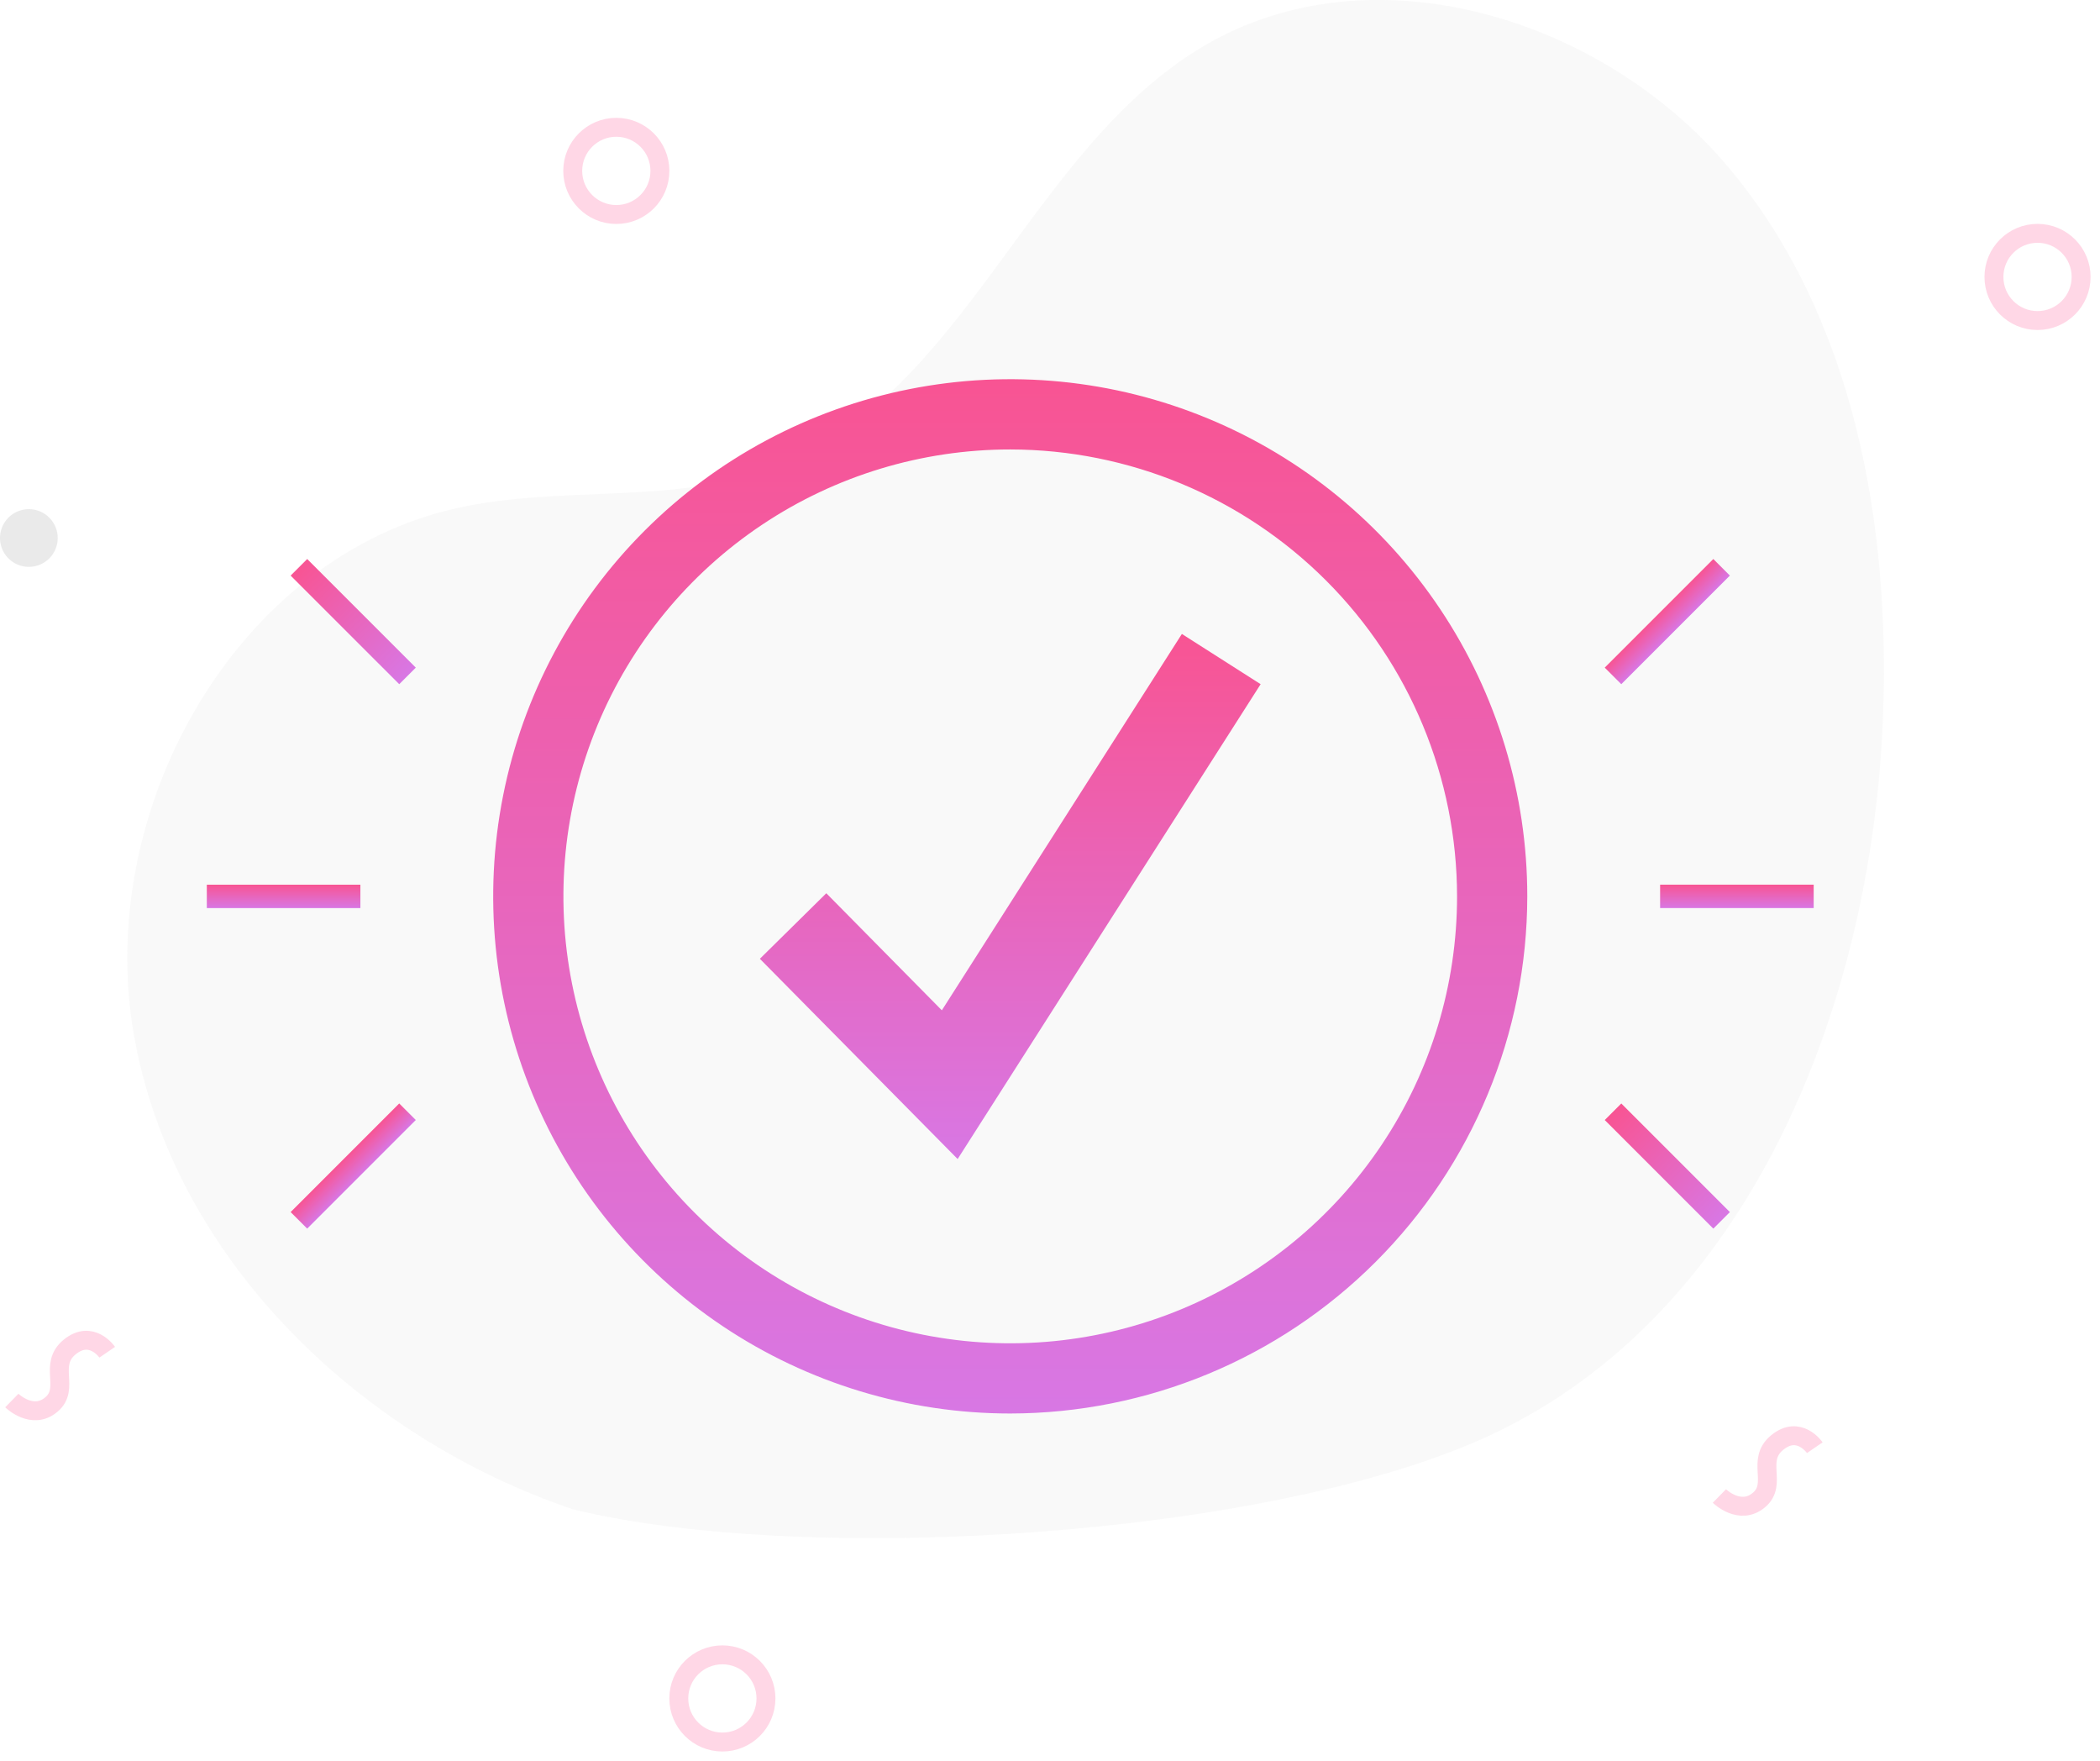 <svg width="198" height="166" viewBox="0 0 198 166" fill="none" xmlns="http://www.w3.org/2000/svg">
<path d="M192.11 30.216C194.38 30.216 196.22 28.376 196.22 26.106C196.22 23.836 194.38 21.996 192.11 21.996C189.84 21.996 188 23.836 188 26.106C188 28.376 189.84 30.216 192.11 30.216Z" stroke="#FFD7E6" stroke-width="1.784" stroke-miterlimit="10"/>
<path d="M58.11 20.22C60.38 20.22 62.22 18.38 62.22 16.11C62.22 13.84 60.38 12 58.11 12C55.84 12 54 13.84 54 16.11C54 18.38 55.84 20.22 58.11 20.22Z" stroke="#FFD7E6" stroke-width="1.784" stroke-miterlimit="10"/>
<path d="M68.11 164.216C70.38 164.216 72.22 162.376 72.22 160.106C72.22 157.836 70.38 155.996 68.11 155.996C65.84 155.996 64 157.836 64 160.106C64 162.376 65.84 164.216 68.11 164.216Z" stroke="#FFD7E6" stroke-width="1.784" stroke-miterlimit="10"/>
<path d="M1.115 132.023C1.115 132.023 3.05 133.921 4.848 132.399C6.645 130.876 4.516 128.655 6.57 126.978C8.624 125.3 10.11 127.47 10.11 127.47" stroke="#FFD7E6" stroke-width="1.784" stroke-miterlimit="10"/>
<path d="M162.115 141.023C162.115 141.023 164.05 142.921 165.848 141.399C167.645 139.876 165.516 137.655 167.57 135.978C169.624 134.3 171.11 136.47 171.11 136.47" stroke="#FFD7E6" stroke-width="1.784" stroke-miterlimit="10"/>
<path d="M5.442 50.716C5.442 51.254 5.282 51.781 4.983 52.228C4.684 52.675 4.26 53.024 3.762 53.23C3.265 53.436 2.718 53.49 2.19 53.385C1.663 53.281 1.178 53.021 0.797 52.641C0.417 52.26 0.157 51.776 0.052 51.248C-0.053 50.72 0.001 50.173 0.207 49.676C0.413 49.179 0.762 48.754 1.209 48.455C1.657 48.156 2.183 47.996 2.721 47.996C3.078 47.996 3.432 48.066 3.762 48.203C4.092 48.34 4.392 48.54 4.645 48.793C4.897 49.045 5.098 49.345 5.234 49.675C5.371 50.005 5.442 50.359 5.442 50.716Z" fill="#EAEAEA"/>
<path d="M54.077 142.296C33.788 135.455 16.191 118.454 12.588 97.346C8.984 76.237 22.292 52.446 43.211 47.868C53.101 45.705 63.774 47.637 73.224 44.004C91.043 37.151 97.103 13.966 113.567 4.298C129.429 -5.019 151.177 1.7 162.993 15.799C174.809 29.899 178.258 49.354 177.533 67.737C176.469 94.745 164.994 123.873 140.501 135.293C119.86 144.916 76.219 147.643 54.082 142.296" fill="#9E9E9E" fill-opacity="0.07"/>
<path d="M90.292 109.258L71.644 90.382L77.909 84.203L88.802 95.238L111.434 59.76L118.86 64.496L90.292 109.258Z" fill="url(#paint0_linear_302_2458)"/>
<path d="M95.253 133.246C85.611 133.247 76.186 130.388 68.168 125.031C60.151 119.675 53.902 112.061 50.212 103.153C46.522 94.245 45.557 84.443 47.438 74.986C49.319 65.529 53.962 56.843 60.779 50.025C67.597 43.207 76.284 38.564 85.741 36.683C95.198 34.802 105 35.767 113.908 39.457C122.816 43.147 130.429 49.396 135.786 57.413C141.143 65.431 144.001 74.856 144.001 84.498C143.986 97.422 138.846 109.813 129.707 118.952C120.568 128.091 108.177 133.231 95.253 133.246ZM95.253 42.369C86.921 42.368 78.775 44.839 71.847 49.468C64.918 54.097 59.518 60.676 56.329 68.375C53.14 76.073 52.306 84.544 53.931 92.716C55.556 100.888 59.569 108.395 65.46 114.287C71.352 120.18 78.859 124.192 87.031 125.818C95.204 127.444 103.674 126.61 111.373 123.421C119.071 120.232 125.651 114.833 130.28 107.904C134.909 100.976 137.38 92.831 137.38 84.498C137.367 73.329 132.925 62.621 125.028 54.723C117.13 46.825 106.422 42.382 95.253 42.369Z" fill="url(#paint1_linear_302_2458)"/>
<path d="M33.979 83.397H19.5V85.603H33.979V83.397Z" fill="url(#paint2_linear_302_2458)"/>
<path d="M28.964 52.697L27.403 54.258L37.642 64.496L39.202 62.936L28.964 52.697Z" fill="url(#paint3_linear_302_2458)"/>
<path d="M37.642 104.019L27.403 114.258L28.964 115.818L39.202 105.58L37.642 104.019Z" fill="url(#paint4_linear_302_2458)"/>
<path d="M171.005 83.394H156.525V85.601H171.005V83.394Z" fill="url(#paint5_linear_302_2458)"/>
<path d="M161.542 52.697L151.304 62.935L152.864 64.496L163.103 54.258L161.542 52.697Z" fill="url(#paint6_linear_302_2458)"/>
<path d="M152.866 104.022L151.306 105.582L161.543 115.819L163.103 114.258L152.866 104.022Z" fill="url(#paint7_linear_302_2458)"/>
<defs>
<linearGradient id="paint0_linear_302_2458" x1="95.252" y1="59.76" x2="95.252" y2="109.258" gradientUnits="userSpaceOnUse">
<stop stop-color="#F85493"/>
<stop offset="1" stop-color="#D877E4"/>
</linearGradient>
<linearGradient id="paint1_linear_302_2458" x1="95.251" y1="35.746" x2="95.251" y2="133.246" gradientUnits="userSpaceOnUse">
<stop stop-color="#F85493"/>
<stop offset="1" stop-color="#D877E4"/>
</linearGradient>
<linearGradient id="paint2_linear_302_2458" x1="26.74" y1="83.397" x2="26.74" y2="85.603" gradientUnits="userSpaceOnUse">
<stop stop-color="#F85493"/>
<stop offset="1" stop-color="#D877E4"/>
</linearGradient>
<linearGradient id="paint3_linear_302_2458" x1="28.184" y1="53.478" x2="38.422" y2="63.716" gradientUnits="userSpaceOnUse">
<stop stop-color="#F85493"/>
<stop offset="1" stop-color="#D877E4"/>
</linearGradient>
<linearGradient id="paint4_linear_302_2458" x1="32.523" y1="109.139" x2="34.083" y2="110.699" gradientUnits="userSpaceOnUse">
<stop stop-color="#F85493"/>
<stop offset="1" stop-color="#D877E4"/>
</linearGradient>
<linearGradient id="paint5_linear_302_2458" x1="163.765" y1="83.394" x2="163.765" y2="85.601" gradientUnits="userSpaceOnUse">
<stop stop-color="#F85493"/>
<stop offset="1" stop-color="#D877E4"/>
</linearGradient>
<linearGradient id="paint6_linear_302_2458" x1="156.423" y1="57.816" x2="157.983" y2="59.377" gradientUnits="userSpaceOnUse">
<stop stop-color="#F85493"/>
<stop offset="1" stop-color="#D877E4"/>
</linearGradient>
<linearGradient id="paint7_linear_302_2458" x1="152.086" y1="104.802" x2="162.323" y2="115.039" gradientUnits="userSpaceOnUse">
<stop stop-color="#F85493"/>
<stop offset="1" stop-color="#D877E4"/>
</linearGradient>
</defs>
</svg>
